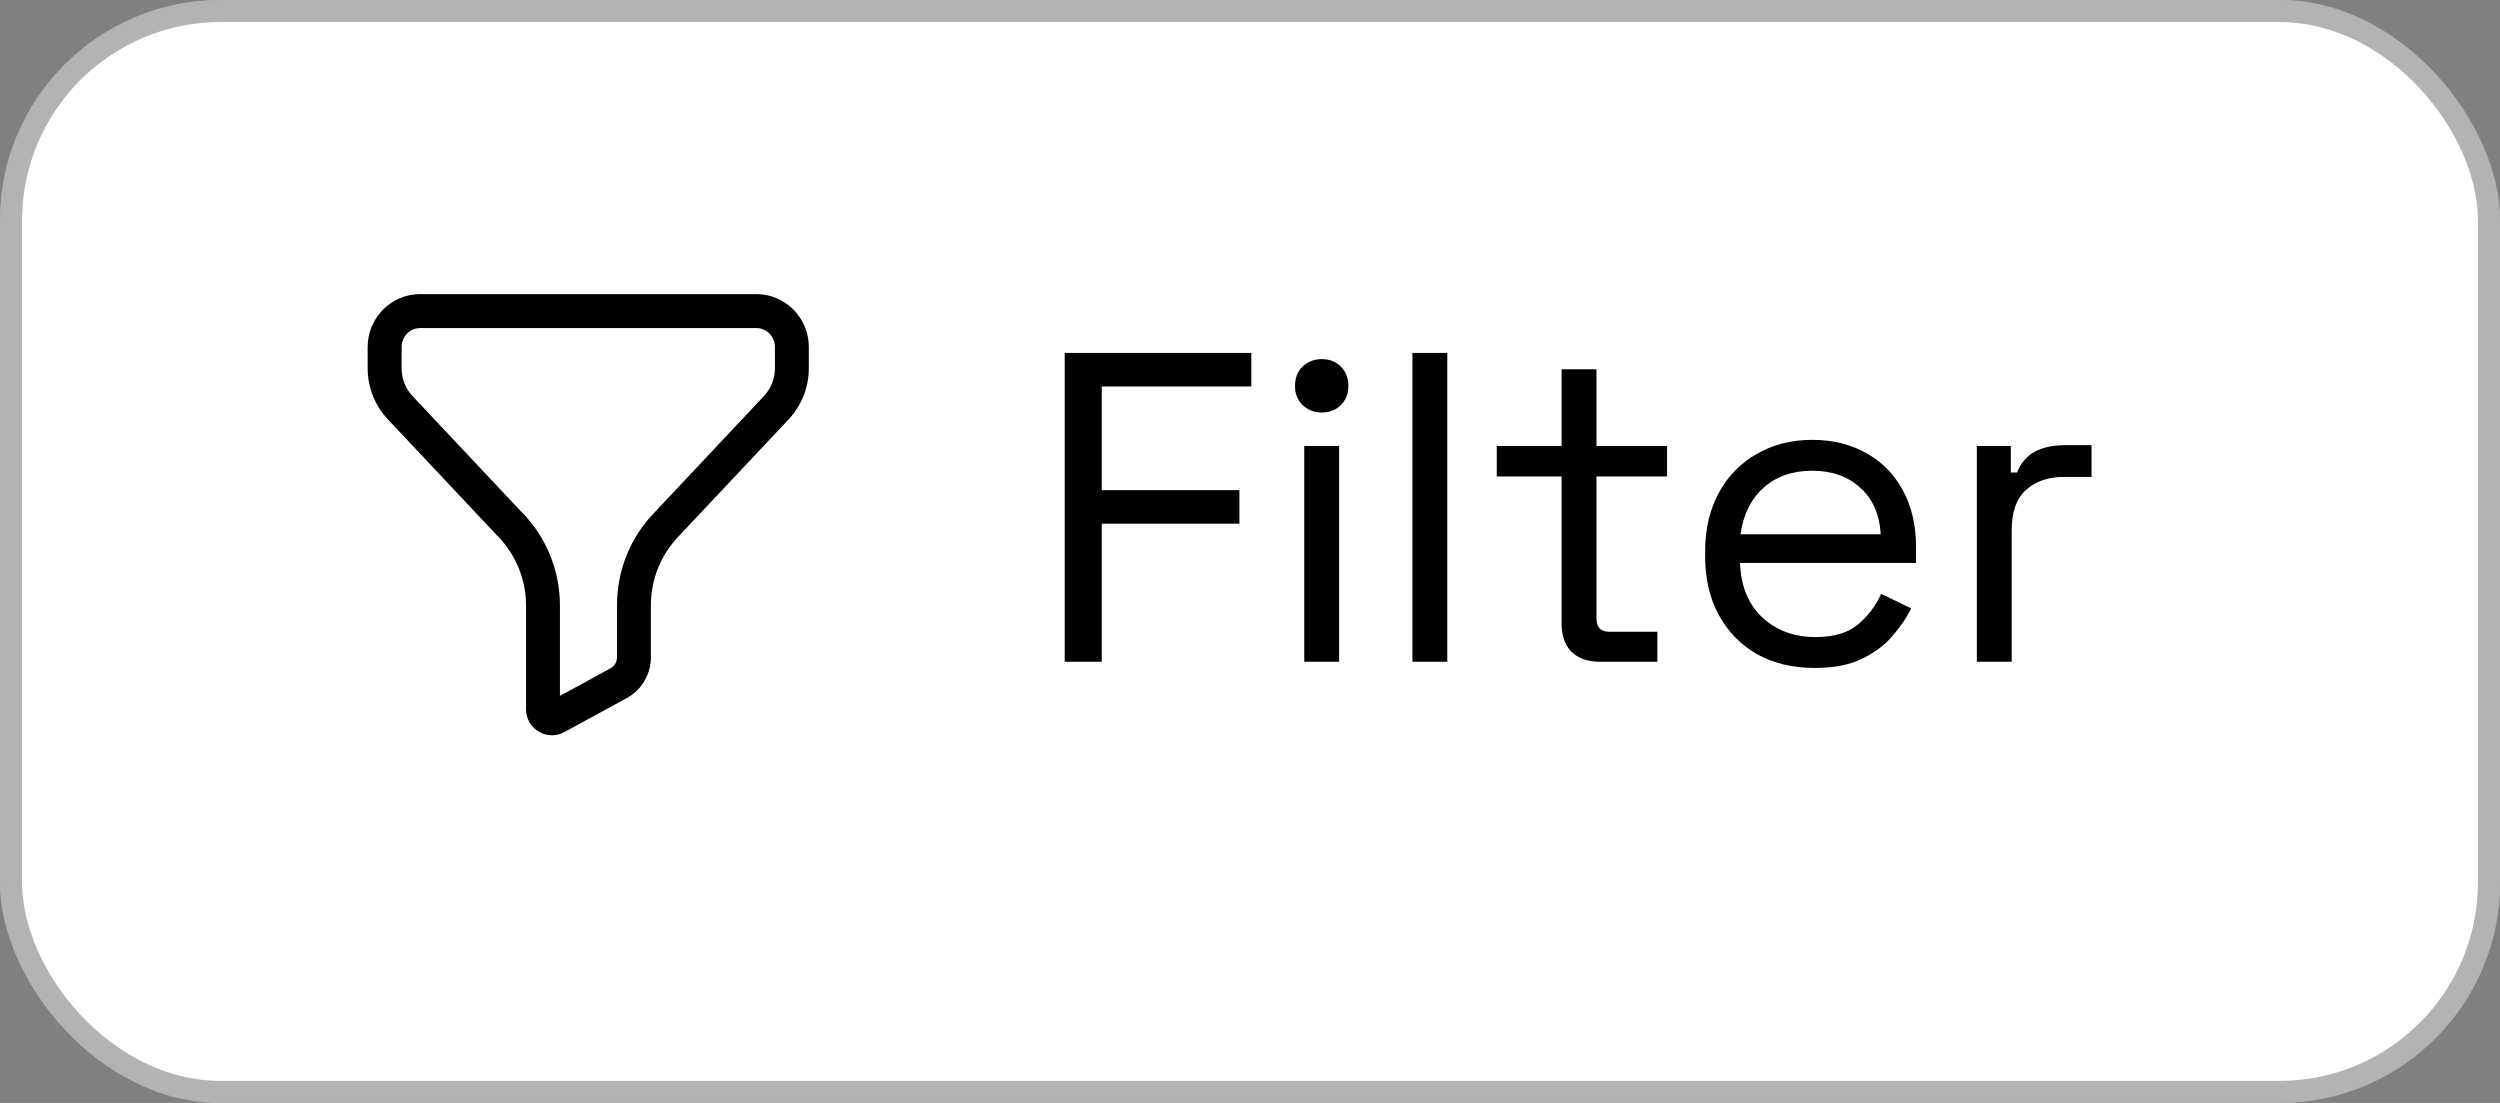 <svg width="34" height="15" viewBox="0 0 34 15" fill="none" xmlns="http://www.w3.org/2000/svg">
<rect x="0" y="0" width="34" height="15" fill="#808080" stroke="none"/>
<rect width="34" height="15" rx="3" fill="white"/>
<rect x="0.15" y="0.15" width="33.7" height="14.7" rx="2.85" stroke="black" stroke-opacity="0.3" stroke-width="0.3"/>
<path fill-rule="evenodd" clip-rule="evenodd" d="M7.084 6.954C7.09 6.958 7.095 6.963 7.1 6.969C7.432 7.309 7.615 7.76 7.615 8.238V9.464L8.303 9.089C8.357 9.06 8.391 9.002 8.391 8.938V8.234C8.391 7.758 8.572 7.309 8.901 6.97L10.389 5.387C10.486 5.285 10.539 5.15 10.539 5.008V4.72C10.539 4.578 10.426 4.462 10.288 4.462H5.712C5.574 4.462 5.462 4.578 5.462 4.72V5.008C5.462 5.15 5.514 5.285 5.611 5.387L7.084 6.954ZM7.506 10C7.444 10 7.383 9.984 7.327 9.95C7.218 9.886 7.154 9.772 7.154 9.645V8.238C7.154 7.889 7.023 7.56 6.786 7.308C6.779 7.302 6.772 7.296 6.766 7.289L5.275 5.703C5.098 5.515 5 5.268 5 5.008V4.72C5 4.323 5.32 4 5.712 4H10.288C10.68 4 11 4.323 11 4.72V5.008C11 5.268 10.902 5.514 10.726 5.703L9.234 7.289C8.987 7.544 8.852 7.879 8.852 8.234V8.938C8.852 9.171 8.726 9.384 8.524 9.494L7.674 9.957C7.622 9.986 7.564 10 7.506 10Z" fill="black"/>
<path d="M14.48 9V4.8H17.018V5.256H14.984V6.666H16.856V7.122H14.984V9H14.48ZM17.738 9V6.066H18.212V9H17.738ZM17.978 5.61C17.874 5.61 17.786 5.576 17.714 5.508C17.646 5.44 17.612 5.354 17.612 5.25C17.612 5.142 17.646 5.054 17.714 4.986C17.786 4.918 17.874 4.884 17.978 4.884C18.082 4.884 18.168 4.918 18.236 4.986C18.304 5.054 18.338 5.142 18.338 5.25C18.338 5.354 18.304 5.44 18.236 5.508C18.168 5.576 18.082 5.61 17.978 5.61ZM19.209 9V4.8H19.683V9H19.209ZM21.76 9C21.592 9 21.462 8.954 21.37 8.862C21.282 8.77 21.238 8.644 21.238 8.484V6.48H20.356V6.066H21.238V5.022H21.712V6.066H22.672V6.48H21.712V8.412C21.712 8.532 21.77 8.592 21.886 8.592H22.54V9H21.76ZM24.678 9.084C24.382 9.084 24.122 9.022 23.898 8.898C23.674 8.77 23.5 8.592 23.376 8.364C23.252 8.136 23.19 7.872 23.19 7.572V7.5C23.19 7.196 23.252 6.93 23.376 6.702C23.5 6.474 23.672 6.298 23.892 6.174C24.112 6.046 24.364 5.982 24.648 5.982C24.924 5.982 25.168 6.042 25.38 6.162C25.592 6.278 25.758 6.446 25.878 6.666C25.998 6.886 26.058 7.144 26.058 7.44V7.656H23.664C23.676 7.972 23.778 8.22 23.97 8.4C24.162 8.576 24.402 8.664 24.69 8.664C24.942 8.664 25.136 8.606 25.272 8.49C25.408 8.374 25.512 8.236 25.584 8.076L25.992 8.274C25.932 8.398 25.848 8.522 25.74 8.646C25.636 8.77 25.498 8.874 25.326 8.958C25.158 9.042 24.942 9.084 24.678 9.084ZM23.67 7.266H25.578C25.562 6.994 25.468 6.782 25.296 6.63C25.128 6.478 24.912 6.402 24.648 6.402C24.38 6.402 24.16 6.478 23.988 6.63C23.816 6.782 23.71 6.994 23.67 7.266ZM26.885 9V6.066H27.347V6.426H27.431C27.483 6.298 27.563 6.204 27.671 6.144C27.779 6.084 27.921 6.054 28.097 6.054H28.445V6.486H28.067C27.855 6.486 27.683 6.546 27.551 6.666C27.423 6.782 27.359 6.964 27.359 7.212V9H26.885Z" fill="black"/>
</svg>
